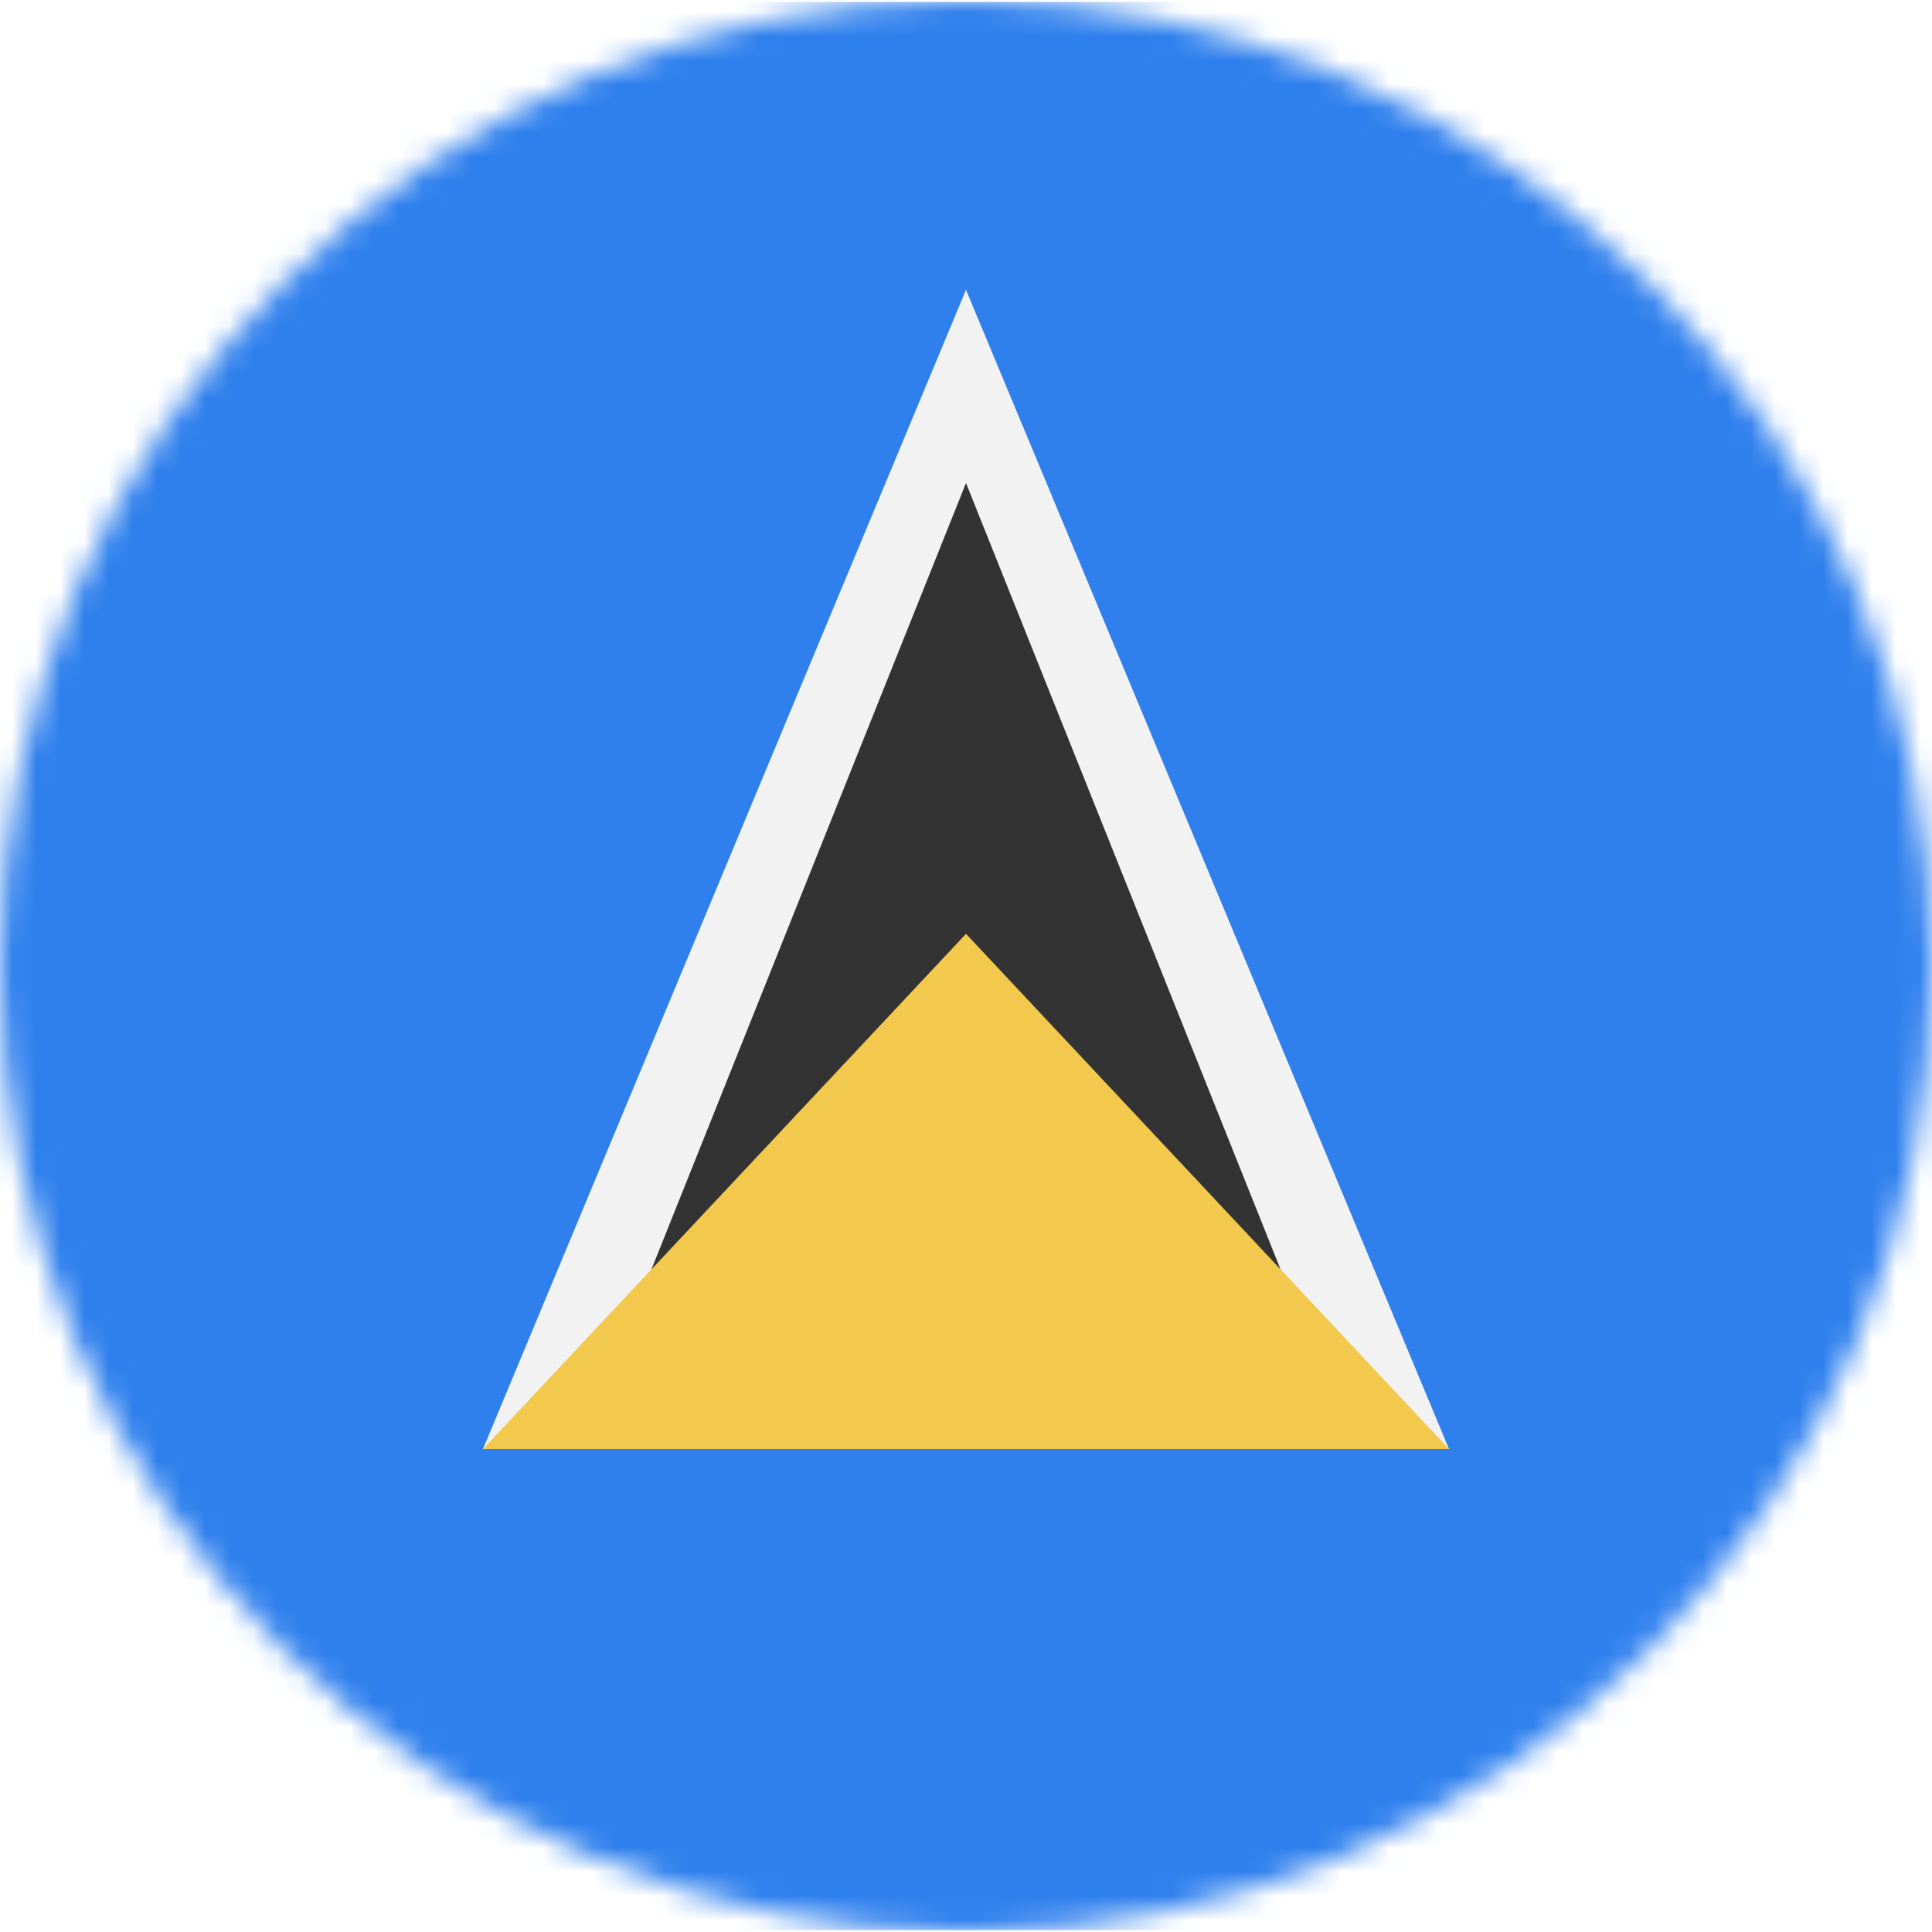 <svg viewBox="0 0 80 80" fill="none">
  <mask id="mask0" mask-type="alpha" maskUnits="userSpaceOnUse" x="0" y="0" width="80" height="80">
    <circle cx="40" cy="40" r="40" fill="#C4C4C4" />
  </mask>
  <g mask="url(#mask0)">
    <path d="M80 0.078H0V79.922H80V0.078Z" fill="#2F80ED" />
    <path d="M20 60H60L40 12L20 60Z" fill="#F2F2F2" />
    <path d="M24 60L40 20L56 60H24Z" fill="#333333" />
    <path d="M20 60H60L40 38.667L20 60Z" fill="#F2C94C" />
  </g>
</svg>